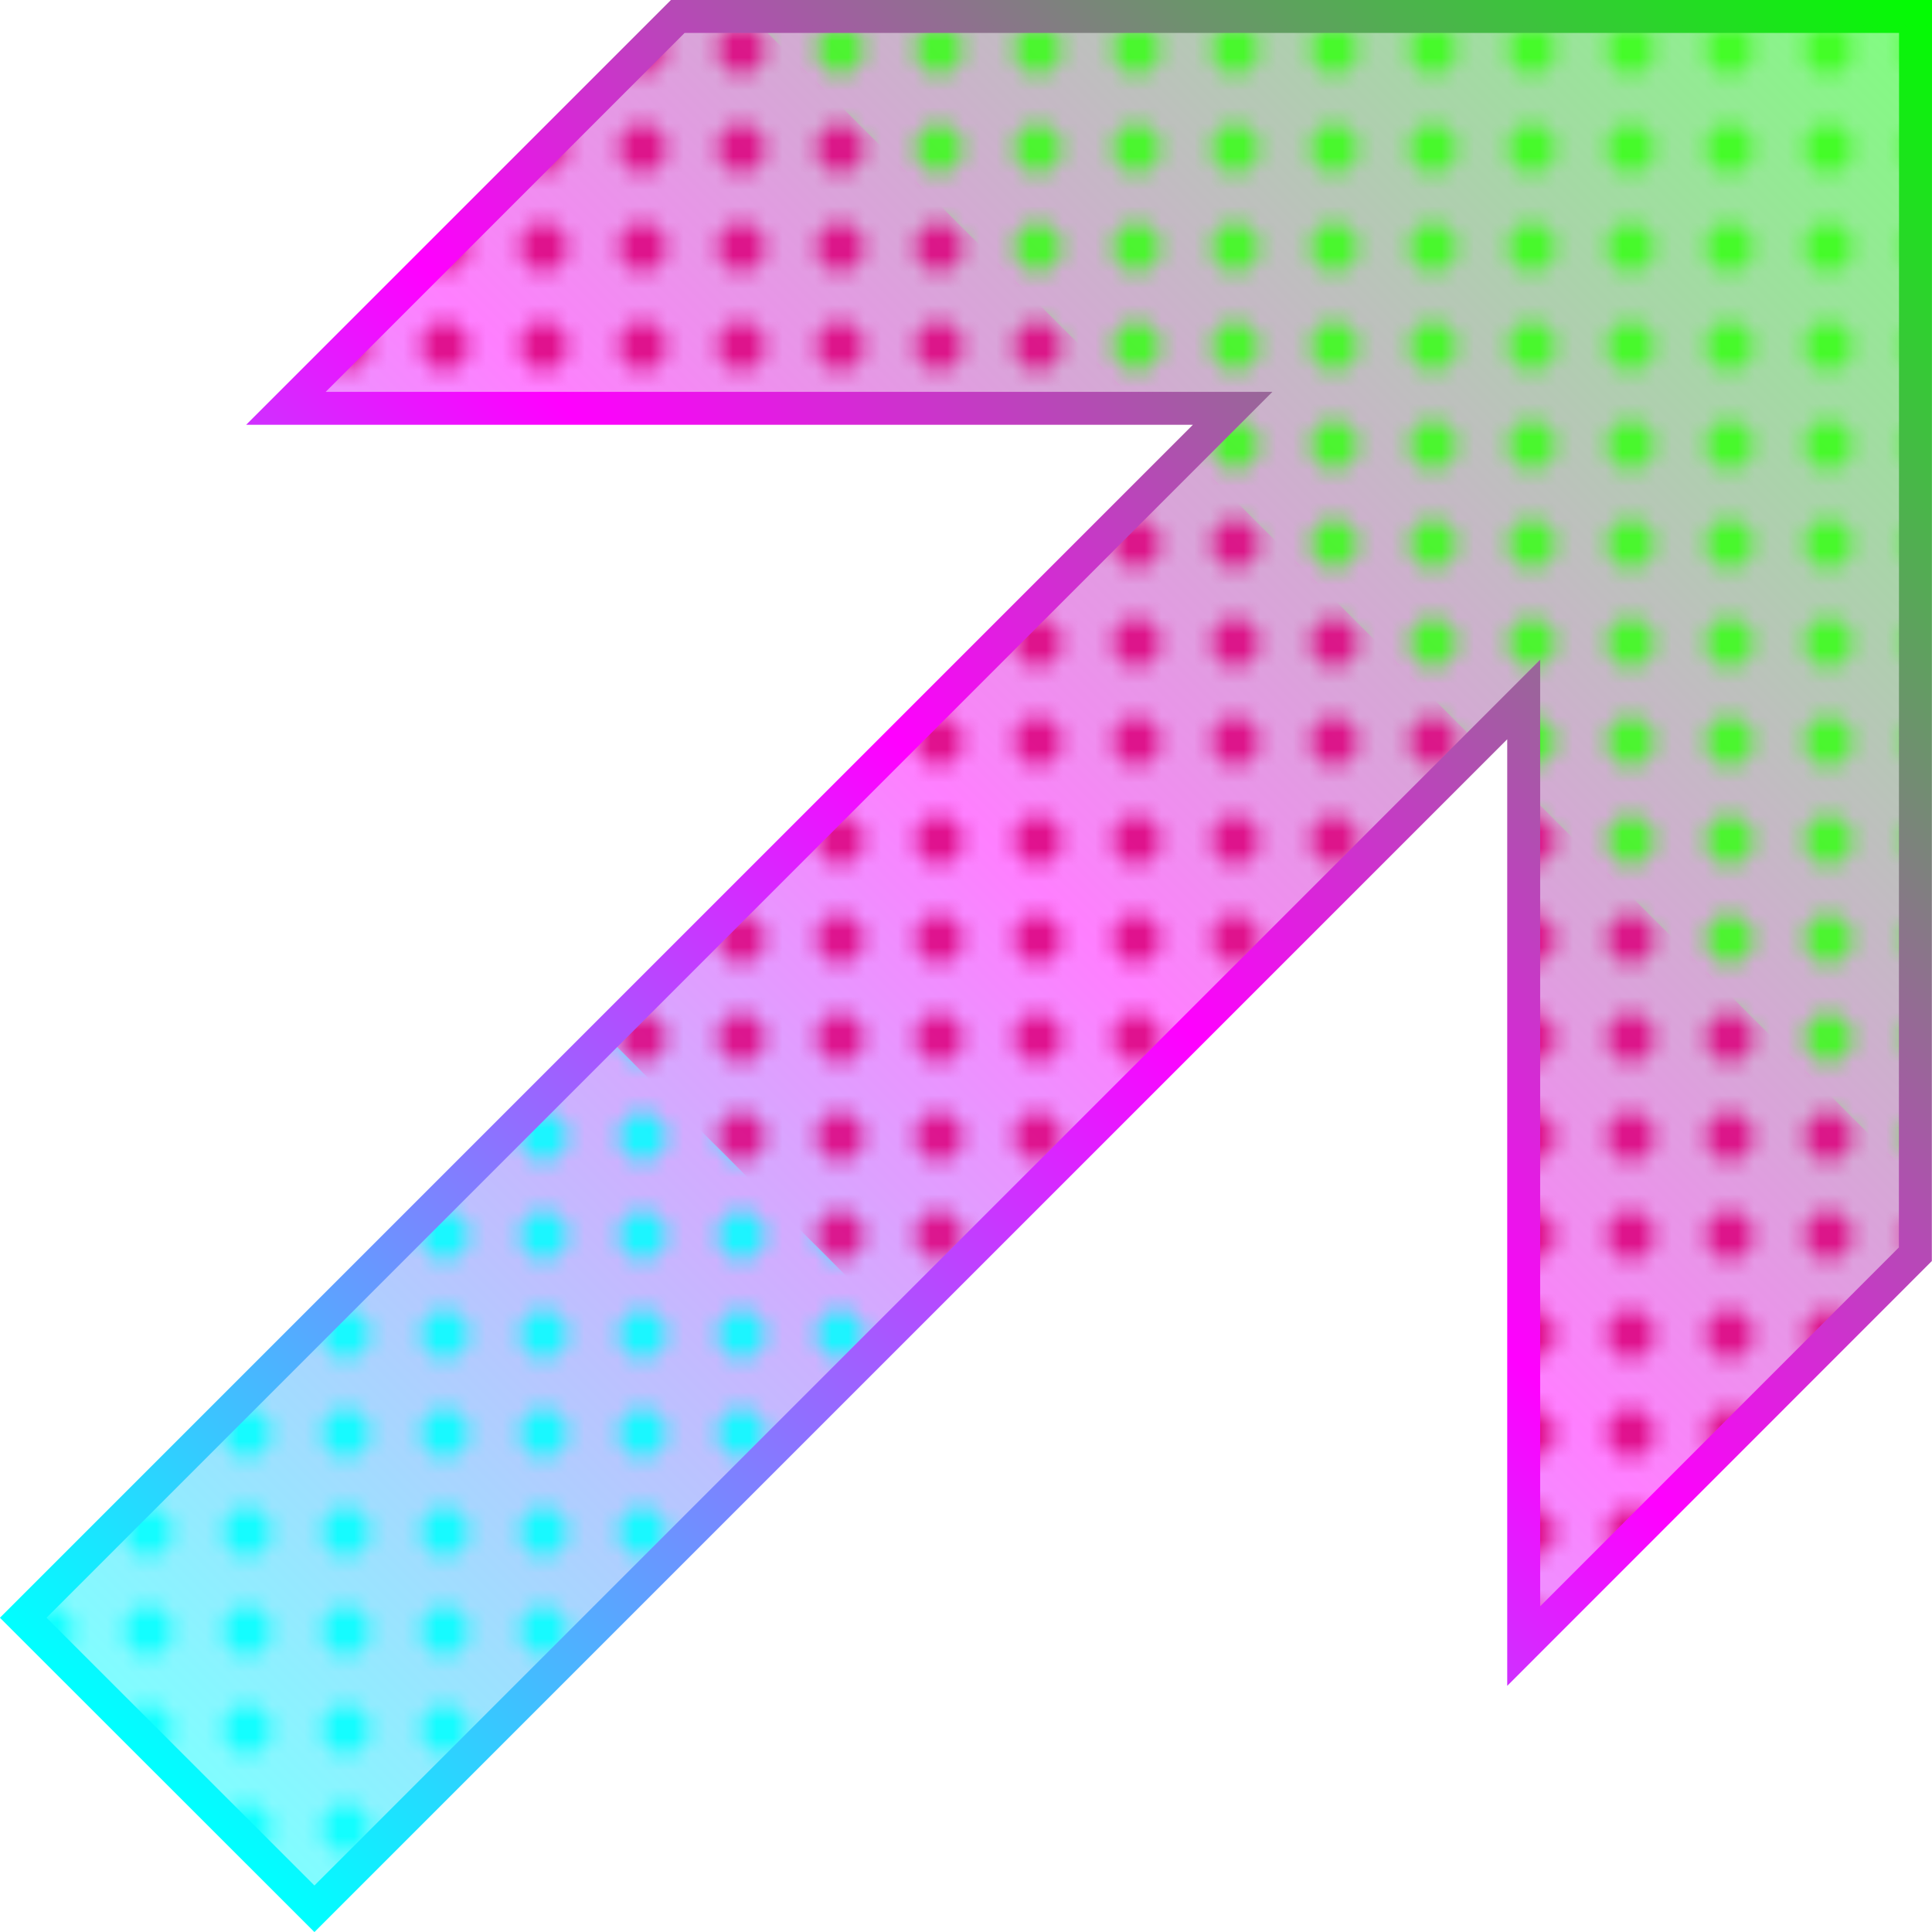 <svg xmlns="http://www.w3.org/2000/svg" xmlns:xlink="http://www.w3.org/1999/xlink" viewBox="0 0 117.3 117.3"><defs><style>.cls-1,.cls-9{fill:none;}.cls-2{fill:aqua;stroke:aqua;}.cls-2,.cls-3,.cls-4,.cls-5,.cls-9{stroke-miterlimit:10;}.cls-2,.cls-3,.cls-4,.cls-9{stroke-width:2px;}.cls-3{fill:#dc007d;stroke:#dc007d;}.cls-4{fill:#38ff17;stroke:#38ff17;}.cls-5{opacity:0.5;fill:url(#linear-gradient);stroke:url(#linear-gradient-2);}.cls-6{fill:url(#YellowGreenLED);}.cls-7{fill:url(#LightPinkLED);}.cls-8{fill:url(#BlueLED);}.cls-9{stroke:url(#linear-gradient-3);}</style><linearGradient id="linear-gradient" x1="-9.89" y1="58.44" x2="140.1" y2="58.44" gradientTransform="translate(-24.09 58.74) rotate(-45)" gradientUnits="userSpaceOnUse"><stop offset="0" stop-color="aqua"/><stop offset="0.5" stop-color="#f0f"/><stop offset="1" stop-color="lime"/></linearGradient><linearGradient id="linear-gradient-2" x1="-10.39" y1="58.44" x2="140.81" y2="58.44" xlink:href="#linear-gradient"/><pattern id="YellowGreenLED" data-name="YellowGreenLED" width="6" height="6" patternUnits="userSpaceOnUse" viewBox="0 0 6 6"><rect class="cls-1" width="6" height="6"/><circle class="cls-4" cx="3" cy="3" r="0.5"/></pattern><pattern id="LightPinkLED" data-name="LightPinkLED" width="6" height="6" patternUnits="userSpaceOnUse" viewBox="0 0 6 6"><rect class="cls-1" width="6" height="6"/><circle class="cls-3" cx="3" cy="3" r="0.5"/></pattern><pattern id="BlueLED" data-name="BlueLED" width="6" height="6" patternUnits="userSpaceOnUse" viewBox="0 0 6 6"><rect class="cls-1" width="6" height="6"/><circle class="cls-2" cx="3" cy="3" r="0.5"/></pattern><linearGradient id="linear-gradient-3" x1="-10.89" y1="58.44" x2="141.51" y2="58.44" xlink:href="#linear-gradient"/></defs><title>TopRightArrow</title><g id="Layer_2" data-name="Layer 2"><g id="Layer_1-2" data-name="Layer 1"><polygon class="cls-5" points="1.41 98.22 74.84 24.79 17.36 24.79 41.15 1 116.3 1 116.29 76.15 92.51 99.94 92.51 42.47 19.09 115.89 1.41 98.22"/><polygon class="cls-6" points="116.3 0.99 116.3 71.68 92.52 47.9 92.52 42.47 89.8 45.19 72.12 27.51 74.84 24.79 69.4 24.79 45.61 1 116.3 0.99"/><polygon class="cls-7" points="72.12 27.51 89.8 45.19 54.45 80.54 36.77 62.87 72.12 27.51"/><polygon class="cls-8" points="36.77 62.87 54.45 80.54 19.1 115.89 1.41 98.22 36.77 62.87"/><polygon class="cls-7" points="45.61 1 69.4 24.79 17.36 24.8 41.16 1 45.61 1"/><polygon class="cls-7" points="92.52 47.9 116.3 71.68 116.3 76.15 92.51 99.94 92.52 47.9"/><polygon class="cls-9" points="1.41 98.22 74.84 24.79 17.36 24.79 41.15 1 116.3 1 116.29 76.15 92.51 99.94 92.51 42.47 19.09 115.89 1.41 98.22"/></g></g></svg>
